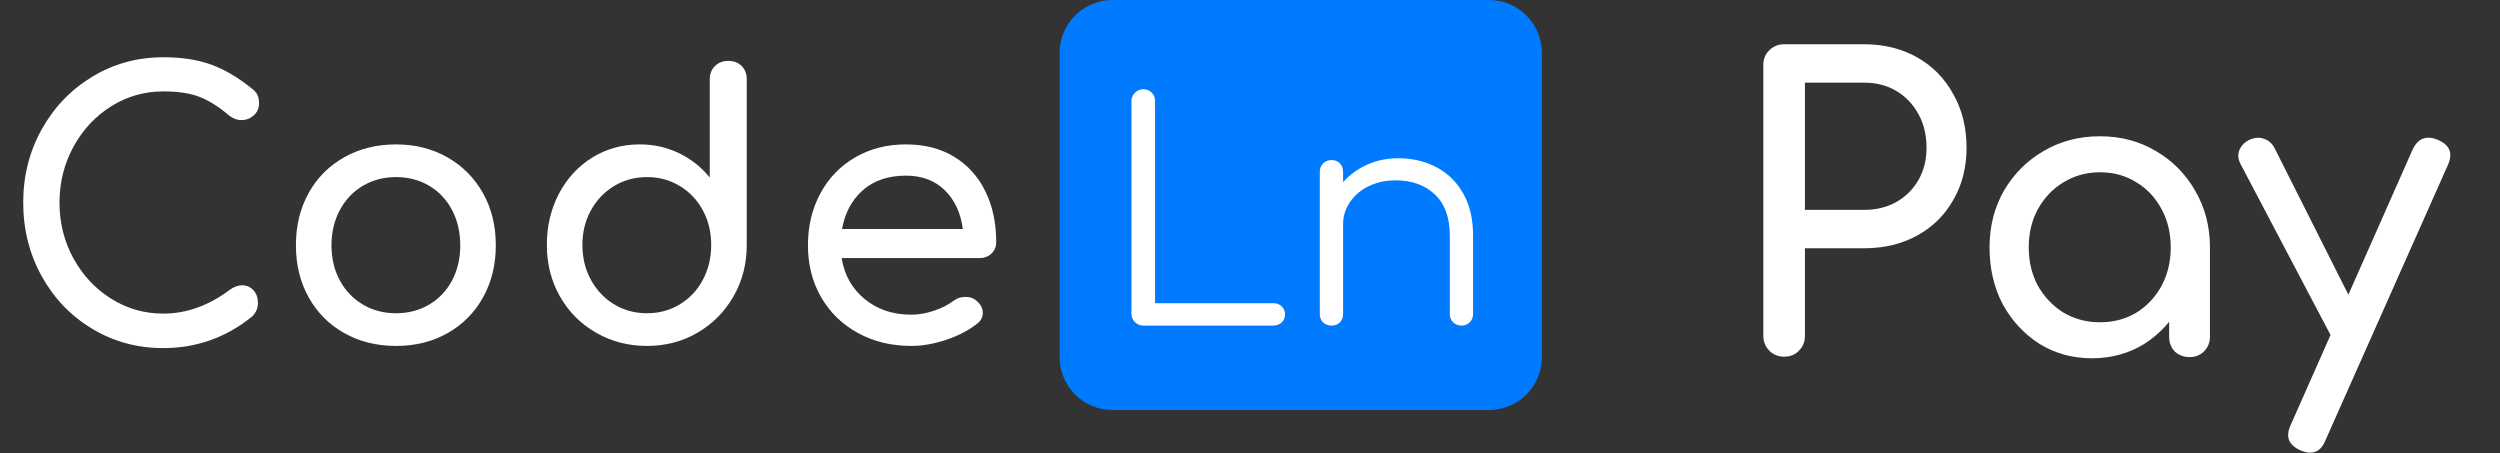 <svg width="750" height="136" viewBox="0 0 750 136" fill="none" xmlns="http://www.w3.org/2000/svg">
<rect x="0" y="0" width="750" height="136" fill="#333333" stroke="none"/>
<path d="M333.736 0H446.718C455.46 0 462.558 7.104 462.558 15.854V107.146C462.558 115.896 455.46 123 446.718 123H333.736C324.994 123 317.896 115.896 317.896 107.146V15.854C317.896 7.104 324.994 0 333.736 0Z" fill="#007BFF"/>
<path d="M48.977 17.179C54.491 17.179 59.262 17.905 63.289 19.358C67.316 20.81 71.397 23.207 75.533 26.547C76.404 27.201 76.984 27.872 77.275 28.562C77.565 29.252 77.71 30.069 77.71 31.013C77.71 32.466 77.184 33.664 76.132 34.608C75.08 35.552 73.864 36.024 72.486 36.024C71.107 36.024 69.838 35.552 68.677 34.608C65.702 32.066 62.799 30.233 59.969 29.107C57.14 27.981 53.476 27.419 48.977 27.419C43.317 27.419 38.111 28.907 33.359 31.885C28.606 34.862 24.833 38.911 22.04 44.03C19.246 49.15 17.849 54.724 17.849 60.751C17.849 66.851 19.246 72.443 22.04 77.526C24.833 82.61 28.606 86.64 33.359 89.618C38.111 92.595 43.317 94.084 48.977 94.084C55.943 94.084 62.618 91.687 69.003 86.894C70.237 86.023 71.434 85.587 72.595 85.587C73.973 85.587 75.116 86.077 76.023 87.058C76.93 88.038 77.383 89.327 77.383 90.925C77.383 92.45 76.803 93.793 75.642 94.955C67.806 101.273 58.917 104.432 48.977 104.432C41.213 104.432 34.121 102.508 27.699 98.659C21.278 94.81 16.217 89.545 12.517 82.864C8.816 76.183 6.966 68.812 6.966 60.751C6.966 52.763 8.816 45.447 12.517 38.802C16.217 32.157 21.278 26.892 27.699 23.007C34.121 19.122 41.213 17.179 48.977 17.179ZM118.814 43.322C124.546 43.322 129.68 44.611 134.215 47.189C138.75 49.767 142.305 53.344 144.881 57.919C147.457 62.494 148.744 67.723 148.744 73.605C148.744 79.415 147.475 84.607 144.935 89.182C142.396 93.757 138.858 97.333 134.324 99.912C129.789 102.489 124.619 103.778 118.814 103.778C113.01 103.778 107.822 102.489 103.25 99.912C98.679 97.333 95.124 93.757 92.584 89.182C90.045 84.607 88.775 79.415 88.775 73.605C88.775 67.723 90.045 62.494 92.584 57.919C95.124 53.344 98.679 49.767 103.25 47.189C107.822 44.611 113.01 43.322 118.814 43.322ZM118.814 53.126C115.114 53.126 111.794 53.998 108.856 55.74C105.917 57.483 103.613 59.916 101.944 63.039C100.276 66.161 99.441 69.683 99.441 73.605C99.441 77.526 100.276 81.03 101.944 84.117C103.613 87.203 105.917 89.618 108.856 91.361C111.794 93.103 115.114 93.975 118.814 93.975C122.515 93.975 125.834 93.103 128.773 91.361C131.711 89.618 133.997 87.203 135.63 84.117C137.262 81.03 138.078 77.526 138.078 73.605C138.078 69.683 137.262 66.161 135.63 63.039C133.997 59.916 131.711 57.483 128.773 55.74C125.834 53.998 122.515 53.126 118.814 53.126ZM218.473 18.268C220.142 18.268 221.484 18.777 222.5 19.794C223.516 20.81 224.024 22.154 224.024 23.824V73.496C224.024 79.16 222.699 84.298 220.051 88.909C217.403 93.521 213.811 97.152 209.276 99.802C204.741 102.453 199.68 103.778 194.093 103.778C188.506 103.778 183.409 102.453 178.802 99.802C174.194 97.152 170.584 93.521 167.972 88.909C165.36 84.298 164.054 79.16 164.054 73.496C164.054 67.832 165.27 62.694 167.7 58.082C170.131 53.471 173.469 49.858 177.713 47.244C181.958 44.63 186.692 43.322 191.917 43.322C196.125 43.322 200.043 44.194 203.671 45.937C207.299 47.68 210.383 50.112 212.922 53.235V23.824C212.922 22.154 213.448 20.81 214.5 19.794C215.552 18.777 216.877 18.268 218.473 18.268ZM194.093 93.975C197.721 93.975 201.004 93.085 203.943 91.306C206.882 89.527 209.185 87.076 210.854 83.953C212.523 80.831 213.357 77.345 213.357 73.496C213.357 69.647 212.523 66.18 210.854 63.093C209.185 60.007 206.882 57.574 203.943 55.795C201.004 54.016 197.721 53.126 194.093 53.126C190.465 53.126 187.182 54.016 184.244 55.795C181.305 57.574 178.983 60.007 177.278 63.093C175.573 66.18 174.72 69.647 174.72 73.496C174.72 77.345 175.573 80.831 177.278 83.953C178.983 87.076 181.305 89.527 184.244 91.306C187.182 93.085 190.465 93.975 194.093 93.975ZM298.867 72.624C298.867 74.004 298.396 75.148 297.452 76.056C296.509 76.964 295.312 77.417 293.861 77.417H252.503C253.301 82.501 255.604 86.604 259.414 89.727C263.223 92.849 267.885 94.41 273.399 94.41C275.576 94.41 277.844 94.011 280.202 93.212C282.56 92.413 284.501 91.433 286.024 90.271C287.04 89.472 288.237 89.073 289.616 89.073C290.995 89.073 292.083 89.436 292.881 90.162C294.187 91.251 294.84 92.486 294.84 93.866C294.84 95.173 294.26 96.262 293.099 97.134C290.632 99.094 287.566 100.692 283.902 101.927C280.238 103.161 276.737 103.778 273.399 103.778C267.45 103.778 262.117 102.489 257.4 99.912C252.684 97.333 249.002 93.757 246.353 89.182C243.705 84.607 242.381 79.415 242.381 73.605C242.381 67.795 243.632 62.585 246.136 57.973C248.639 53.362 252.122 49.767 256.584 47.189C261.046 44.611 266.107 43.322 271.767 43.322C277.354 43.322 282.179 44.557 286.242 47.026C290.305 49.495 293.425 52.944 295.602 57.374C297.779 61.804 298.867 66.888 298.867 72.624ZM271.767 52.69C266.47 52.69 262.171 54.143 258.87 57.047C255.568 59.952 253.482 63.837 252.611 68.703H288.854C288.201 63.837 286.387 59.952 283.412 57.047C280.437 54.143 276.556 52.69 271.767 52.69Z" fill="white"/>
<path d="M381.974 90.956C383.002 90.956 383.848 91.274 384.513 91.91C385.178 92.545 385.511 93.347 385.511 94.315C385.511 95.283 385.178 96.085 384.513 96.721C383.848 97.356 383.002 97.674 381.974 97.674H342.974C342.006 97.674 341.175 97.326 340.48 96.63C339.784 95.934 339.437 95.102 339.437 94.133V30.319C339.437 29.351 339.784 28.518 340.48 27.823C341.175 27.127 342.006 26.779 342.974 26.779C344.002 26.779 344.848 27.111 345.513 27.777C346.178 28.443 346.511 29.29 346.511 30.319V90.956H381.974ZM419.432 47.475C423.725 47.475 427.58 48.383 430.996 50.199C434.412 52.014 437.088 54.662 439.023 58.141C440.957 61.621 441.925 65.781 441.925 70.623V94.224C441.925 95.193 441.592 96.01 440.927 96.675C440.262 97.341 439.446 97.674 438.478 97.674C437.45 97.674 436.604 97.341 435.939 96.675C435.274 96.01 434.941 95.193 434.941 94.224V70.623C434.941 65.237 433.445 61.137 430.452 58.323C427.459 55.509 423.543 54.102 418.706 54.102C415.743 54.102 413.068 54.677 410.68 55.827C408.291 56.976 406.402 58.565 405.011 60.592C403.62 62.62 402.925 64.874 402.925 67.355V94.224C402.925 95.253 402.607 96.085 401.973 96.721C401.338 97.356 400.506 97.674 399.478 97.674C398.45 97.674 397.604 97.356 396.939 96.721C396.274 96.085 395.941 95.253 395.941 94.224V51.56C395.941 50.531 396.274 49.684 396.939 49.018C397.604 48.353 398.45 48.02 399.478 48.02C400.506 48.02 401.338 48.353 401.973 49.018C402.607 49.684 402.925 50.531 402.925 51.56V54.647C404.92 52.407 407.339 50.652 410.181 49.382C413.023 48.111 416.106 47.475 419.432 47.475Z" fill="white"/>
<path d="M535.24 107C533.48 107 532 106.4 530.8 105.2C529.6 104 529 102.52 529 100.76V19.52C529 17.68 529.6 16.2 530.8 15.08C532 13.88 533.48 13.28 535.24 13.28H559.24C565.24 13.28 570.56 14.6 575.2 17.24C579.84 19.88 583.44 23.56 586 28.28C588.64 32.92 589.96 38.28 589.96 44.36C589.96 50.2 588.64 55.4 586 59.96C583.44 64.52 579.84 68.08 575.2 70.64C570.56 73.2 565.24 74.48 559.24 74.48H541.48V100.76C541.48 102.52 540.88 104 539.68 105.2C538.56 106.4 537.08 107 535.24 107ZM541.48 62.96H559.24C562.92 62.96 566.16 62.16 568.96 60.56C571.76 58.96 573.96 56.76 575.56 53.96C577.16 51.16 577.96 47.96 577.96 44.36C577.96 40.52 577.16 37.16 575.56 34.28C573.96 31.32 571.76 29 568.96 27.32C566.16 25.64 562.92 24.8 559.24 24.8H541.48V62.96ZM627.582 107.48C621.742 107.48 616.502 106.04 611.862 103.16C607.222 100.2 603.542 96.24 600.822 91.28C598.182 86.24 596.862 80.56 596.862 74.24C596.862 67.92 598.302 62.24 601.182 57.2C604.142 52.16 608.102 48.2 613.062 45.32C618.102 42.36 623.742 40.88 629.982 40.88C636.222 40.88 641.822 42.36 646.782 45.32C651.742 48.2 655.662 52.16 658.542 57.2C661.502 62.24 662.982 67.92 662.982 74.24H658.302C658.302 80.56 656.942 86.24 654.222 91.28C651.582 96.24 647.942 100.2 643.302 103.16C638.662 106.04 633.422 107.48 627.582 107.48ZM629.982 96.68C634.062 96.68 637.702 95.72 640.902 93.8C644.102 91.8 646.622 89.12 648.462 85.76C650.302 82.32 651.222 78.48 651.222 74.24C651.222 69.92 650.302 66.08 648.462 62.72C646.622 59.28 644.102 56.6 640.902 54.68C637.702 52.68 634.062 51.68 629.982 51.68C625.982 51.68 622.342 52.68 619.062 54.68C615.862 56.6 613.302 59.28 611.382 62.72C609.542 66.08 608.622 69.92 608.622 74.24C608.622 78.48 609.542 82.32 611.382 85.76C613.302 89.12 615.862 91.8 619.062 93.8C622.342 95.72 625.982 96.68 629.982 96.68ZM656.862 107.12C655.102 107.12 653.622 106.56 652.422 105.44C651.302 104.24 650.742 102.76 650.742 101V82.64L653.022 69.92L662.982 74.24V101C662.982 102.76 662.382 104.24 661.182 105.44C660.062 106.56 658.622 107.12 656.862 107.12ZM692.958 135.8C692.158 135.8 691.198 135.56 690.078 135.08C686.558 133.48 685.598 130.96 687.198 127.52L723.798 44.84C725.398 41.48 727.918 40.52 731.358 41.96C734.958 43.48 735.958 46 734.358 49.52L697.638 132.08C696.678 134.56 695.118 135.8 692.958 135.8ZM707.118 104.36C705.598 105 704.158 105.08 702.798 104.6C701.518 104.04 700.478 103 699.678 101.48L672.198 49.28C671.398 47.76 671.278 46.32 671.838 44.96C672.478 43.52 673.558 42.48 675.078 41.84C676.598 41.2 678.038 41.16 679.398 41.72C680.758 42.2 681.798 43.2 682.518 44.72L708.798 96.92C709.598 98.44 709.878 99.92 709.638 101.36C709.478 102.72 708.638 103.72 707.118 104.36Z" fill="white"/>
</svg>
